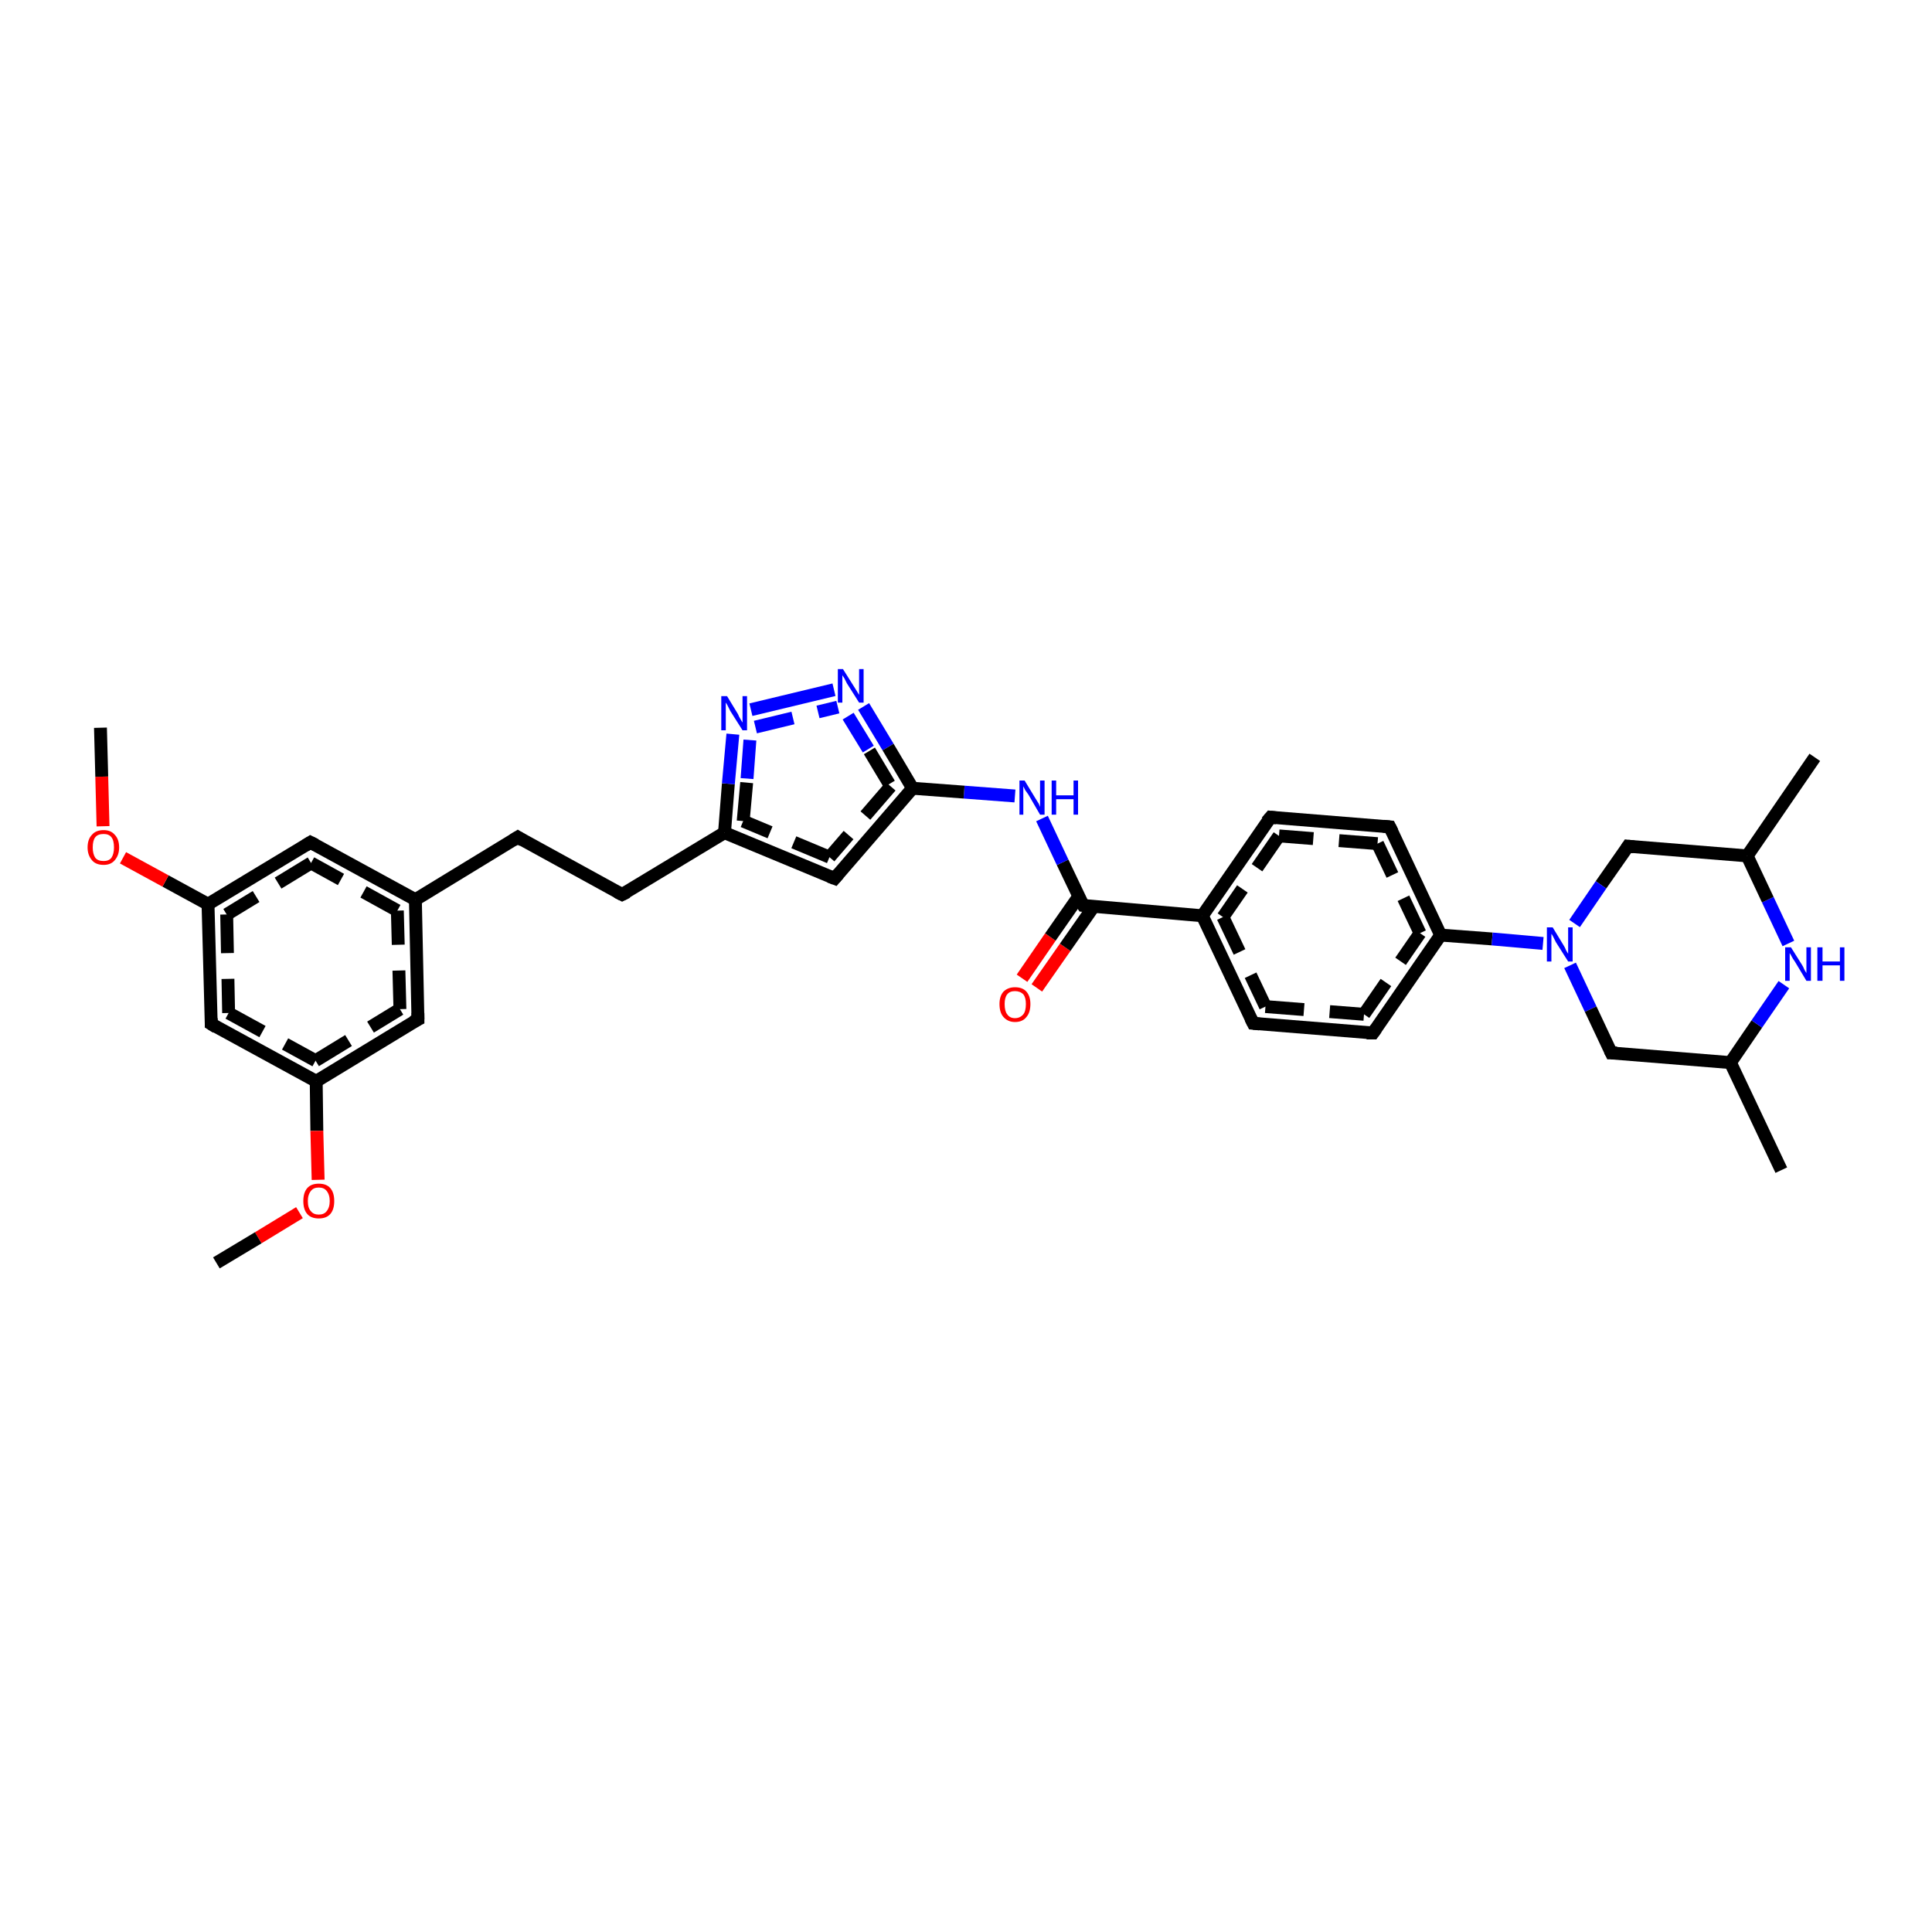 <?xml version='1.0' encoding='iso-8859-1'?>
<svg version='1.1' baseProfile='full'
              xmlns='http://www.w3.org/2000/svg'
                      xmlns:rdkit='http://www.rdkit.org/xml'
                      xmlns:xlink='http://www.w3.org/1999/xlink'
                  xml:space='preserve'
width='300px' height='300px' viewBox='0 0 300 300'>
<!-- END OF HEADER -->
<rect style='opacity:1.0;fill:#FFFFFF;stroke:none' width='300.0' height='300.0' x='0.0' y='0.0'> </rect>
<path class='bond-0 atom-0 atom-1' d='M 158.7,151.9 L 163.1,145.5' style='fill:none;fill-rule:evenodd;stroke:#FF0000;stroke-width:2.0px;stroke-linecap:butt;stroke-linejoin:miter;stroke-opacity:1' />
<path class='bond-0 atom-0 atom-1' d='M 163.1,145.5 L 167.5,139.2' style='fill:none;fill-rule:evenodd;stroke:#000000;stroke-width:2.0px;stroke-linecap:butt;stroke-linejoin:miter;stroke-opacity:1' />
<path class='bond-0 atom-0 atom-1' d='M 161.0,153.4 L 165.4,147.1' style='fill:none;fill-rule:evenodd;stroke:#FF0000;stroke-width:2.0px;stroke-linecap:butt;stroke-linejoin:miter;stroke-opacity:1' />
<path class='bond-0 atom-0 atom-1' d='M 165.4,147.1 L 169.8,140.8' style='fill:none;fill-rule:evenodd;stroke:#000000;stroke-width:2.0px;stroke-linecap:butt;stroke-linejoin:miter;stroke-opacity:1' />
<path class='bond-1 atom-1 atom-2' d='M 168.2,140.6 L 186.7,142.2' style='fill:none;fill-rule:evenodd;stroke:#000000;stroke-width:2.0px;stroke-linecap:butt;stroke-linejoin:miter;stroke-opacity:1' />
<path class='bond-2 atom-2 atom-3' d='M 186.7,142.2 L 194.6,158.9' style='fill:none;fill-rule:evenodd;stroke:#000000;stroke-width:2.0px;stroke-linecap:butt;stroke-linejoin:miter;stroke-opacity:1' />
<path class='bond-2 atom-2 atom-3' d='M 189.9,142.4 L 196.5,156.3' style='fill:none;fill-rule:evenodd;stroke:#000000;stroke-width:2.0px;stroke-linecap:butt;stroke-linejoin:miter;stroke-opacity:1;stroke-dasharray:6,4' />
<path class='bond-3 atom-3 atom-4' d='M 194.6,158.9 L 213.2,160.4' style='fill:none;fill-rule:evenodd;stroke:#000000;stroke-width:2.0px;stroke-linecap:butt;stroke-linejoin:miter;stroke-opacity:1' />
<path class='bond-3 atom-3 atom-4' d='M 196.5,156.3 L 211.8,157.5' style='fill:none;fill-rule:evenodd;stroke:#000000;stroke-width:2.0px;stroke-linecap:butt;stroke-linejoin:miter;stroke-opacity:1;stroke-dasharray:6,4' />
<path class='bond-4 atom-4 atom-5' d='M 213.2,160.4 L 223.7,145.2' style='fill:none;fill-rule:evenodd;stroke:#000000;stroke-width:2.0px;stroke-linecap:butt;stroke-linejoin:miter;stroke-opacity:1' />
<path class='bond-4 atom-4 atom-5' d='M 211.8,157.5 L 220.5,144.9' style='fill:none;fill-rule:evenodd;stroke:#000000;stroke-width:2.0px;stroke-linecap:butt;stroke-linejoin:miter;stroke-opacity:1;stroke-dasharray:6,4' />
<path class='bond-5 atom-5 atom-6' d='M 223.7,145.2 L 231.7,145.8' style='fill:none;fill-rule:evenodd;stroke:#000000;stroke-width:2.0px;stroke-linecap:butt;stroke-linejoin:miter;stroke-opacity:1' />
<path class='bond-5 atom-5 atom-6' d='M 231.7,145.8 L 239.6,146.5' style='fill:none;fill-rule:evenodd;stroke:#0000FF;stroke-width:2.0px;stroke-linecap:butt;stroke-linejoin:miter;stroke-opacity:1' />
<path class='bond-6 atom-6 atom-7' d='M 243.8,149.9 L 247.0,156.7' style='fill:none;fill-rule:evenodd;stroke:#0000FF;stroke-width:2.0px;stroke-linecap:butt;stroke-linejoin:miter;stroke-opacity:1' />
<path class='bond-6 atom-6 atom-7' d='M 247.0,156.7 L 250.2,163.5' style='fill:none;fill-rule:evenodd;stroke:#000000;stroke-width:2.0px;stroke-linecap:butt;stroke-linejoin:miter;stroke-opacity:1' />
<path class='bond-7 atom-7 atom-8' d='M 250.2,163.5 L 268.7,165.0' style='fill:none;fill-rule:evenodd;stroke:#000000;stroke-width:2.0px;stroke-linecap:butt;stroke-linejoin:miter;stroke-opacity:1' />
<path class='bond-8 atom-8 atom-9' d='M 268.7,165.0 L 272.8,159.0' style='fill:none;fill-rule:evenodd;stroke:#000000;stroke-width:2.0px;stroke-linecap:butt;stroke-linejoin:miter;stroke-opacity:1' />
<path class='bond-8 atom-8 atom-9' d='M 272.8,159.0 L 277.0,152.9' style='fill:none;fill-rule:evenodd;stroke:#0000FF;stroke-width:2.0px;stroke-linecap:butt;stroke-linejoin:miter;stroke-opacity:1' />
<path class='bond-9 atom-9 atom-10' d='M 277.7,146.5 L 274.5,139.7' style='fill:none;fill-rule:evenodd;stroke:#0000FF;stroke-width:2.0px;stroke-linecap:butt;stroke-linejoin:miter;stroke-opacity:1' />
<path class='bond-9 atom-9 atom-10' d='M 274.5,139.7 L 271.3,132.9' style='fill:none;fill-rule:evenodd;stroke:#000000;stroke-width:2.0px;stroke-linecap:butt;stroke-linejoin:miter;stroke-opacity:1' />
<path class='bond-10 atom-10 atom-11' d='M 271.3,132.9 L 281.8,117.6' style='fill:none;fill-rule:evenodd;stroke:#000000;stroke-width:2.0px;stroke-linecap:butt;stroke-linejoin:miter;stroke-opacity:1' />
<path class='bond-11 atom-10 atom-12' d='M 271.3,132.9 L 252.8,131.4' style='fill:none;fill-rule:evenodd;stroke:#000000;stroke-width:2.0px;stroke-linecap:butt;stroke-linejoin:miter;stroke-opacity:1' />
<path class='bond-12 atom-8 atom-13' d='M 268.7,165.0 L 276.6,181.7' style='fill:none;fill-rule:evenodd;stroke:#000000;stroke-width:2.0px;stroke-linecap:butt;stroke-linejoin:miter;stroke-opacity:1' />
<path class='bond-13 atom-5 atom-14' d='M 223.7,145.2 L 215.8,128.4' style='fill:none;fill-rule:evenodd;stroke:#000000;stroke-width:2.0px;stroke-linecap:butt;stroke-linejoin:miter;stroke-opacity:1' />
<path class='bond-13 atom-5 atom-14' d='M 220.5,144.9 L 213.9,131.0' style='fill:none;fill-rule:evenodd;stroke:#000000;stroke-width:2.0px;stroke-linecap:butt;stroke-linejoin:miter;stroke-opacity:1;stroke-dasharray:6,4' />
<path class='bond-14 atom-14 atom-15' d='M 215.8,128.4 L 197.3,126.9' style='fill:none;fill-rule:evenodd;stroke:#000000;stroke-width:2.0px;stroke-linecap:butt;stroke-linejoin:miter;stroke-opacity:1' />
<path class='bond-14 atom-14 atom-15' d='M 213.9,131.0 L 198.6,129.8' style='fill:none;fill-rule:evenodd;stroke:#000000;stroke-width:2.0px;stroke-linecap:butt;stroke-linejoin:miter;stroke-opacity:1;stroke-dasharray:6,4' />
<path class='bond-15 atom-1 atom-16' d='M 168.2,140.6 L 165.0,133.9' style='fill:none;fill-rule:evenodd;stroke:#000000;stroke-width:2.0px;stroke-linecap:butt;stroke-linejoin:miter;stroke-opacity:1' />
<path class='bond-15 atom-1 atom-16' d='M 165.0,133.9 L 161.8,127.1' style='fill:none;fill-rule:evenodd;stroke:#0000FF;stroke-width:2.0px;stroke-linecap:butt;stroke-linejoin:miter;stroke-opacity:1' />
<path class='bond-16 atom-16 atom-17' d='M 157.6,123.6 L 149.7,123.0' style='fill:none;fill-rule:evenodd;stroke:#0000FF;stroke-width:2.0px;stroke-linecap:butt;stroke-linejoin:miter;stroke-opacity:1' />
<path class='bond-16 atom-16 atom-17' d='M 149.7,123.0 L 141.7,122.4' style='fill:none;fill-rule:evenodd;stroke:#000000;stroke-width:2.0px;stroke-linecap:butt;stroke-linejoin:miter;stroke-opacity:1' />
<path class='bond-17 atom-17 atom-18' d='M 141.7,122.4 L 129.6,136.4' style='fill:none;fill-rule:evenodd;stroke:#000000;stroke-width:2.0px;stroke-linecap:butt;stroke-linejoin:miter;stroke-opacity:1' />
<path class='bond-17 atom-17 atom-18' d='M 138.3,122.1 L 128.8,133.1' style='fill:none;fill-rule:evenodd;stroke:#000000;stroke-width:2.0px;stroke-linecap:butt;stroke-linejoin:miter;stroke-opacity:1;stroke-dasharray:6,4' />
<path class='bond-18 atom-18 atom-19' d='M 129.6,136.4 L 112.5,129.3' style='fill:none;fill-rule:evenodd;stroke:#000000;stroke-width:2.0px;stroke-linecap:butt;stroke-linejoin:miter;stroke-opacity:1' />
<path class='bond-18 atom-18 atom-19' d='M 128.8,133.1 L 115.4,127.5' style='fill:none;fill-rule:evenodd;stroke:#000000;stroke-width:2.0px;stroke-linecap:butt;stroke-linejoin:miter;stroke-opacity:1;stroke-dasharray:6,4' />
<path class='bond-19 atom-19 atom-20' d='M 112.5,129.3 L 113.1,121.7' style='fill:none;fill-rule:evenodd;stroke:#000000;stroke-width:2.0px;stroke-linecap:butt;stroke-linejoin:miter;stroke-opacity:1' />
<path class='bond-19 atom-19 atom-20' d='M 113.1,121.7 L 113.8,114.0' style='fill:none;fill-rule:evenodd;stroke:#0000FF;stroke-width:2.0px;stroke-linecap:butt;stroke-linejoin:miter;stroke-opacity:1' />
<path class='bond-19 atom-19 atom-20' d='M 115.4,127.5 L 116.0,120.9' style='fill:none;fill-rule:evenodd;stroke:#000000;stroke-width:2.0px;stroke-linecap:butt;stroke-linejoin:miter;stroke-opacity:1;stroke-dasharray:6,4' />
<path class='bond-19 atom-19 atom-20' d='M 116.0,120.9 L 116.5,114.2' style='fill:none;fill-rule:evenodd;stroke:#0000FF;stroke-width:2.0px;stroke-linecap:butt;stroke-linejoin:miter;stroke-opacity:1;stroke-dasharray:6,4' />
<path class='bond-20 atom-20 atom-21' d='M 116.6,110.2 L 129.5,107.1' style='fill:none;fill-rule:evenodd;stroke:#0000FF;stroke-width:2.0px;stroke-linecap:butt;stroke-linejoin:miter;stroke-opacity:1' />
<path class='bond-20 atom-20 atom-21' d='M 117.3,112.9 L 130.1,109.8' style='fill:none;fill-rule:evenodd;stroke:#0000FF;stroke-width:2.0px;stroke-linecap:butt;stroke-linejoin:miter;stroke-opacity:1;stroke-dasharray:6,4' />
<path class='bond-21 atom-19 atom-22' d='M 112.5,129.3 L 96.6,138.9' style='fill:none;fill-rule:evenodd;stroke:#000000;stroke-width:2.0px;stroke-linecap:butt;stroke-linejoin:miter;stroke-opacity:1' />
<path class='bond-22 atom-22 atom-23' d='M 96.6,138.9 L 80.4,130.0' style='fill:none;fill-rule:evenodd;stroke:#000000;stroke-width:2.0px;stroke-linecap:butt;stroke-linejoin:miter;stroke-opacity:1' />
<path class='bond-23 atom-23 atom-24' d='M 80.4,130.0 L 64.5,139.7' style='fill:none;fill-rule:evenodd;stroke:#000000;stroke-width:2.0px;stroke-linecap:butt;stroke-linejoin:miter;stroke-opacity:1' />
<path class='bond-24 atom-24 atom-25' d='M 64.5,139.7 L 48.2,130.8' style='fill:none;fill-rule:evenodd;stroke:#000000;stroke-width:2.0px;stroke-linecap:butt;stroke-linejoin:miter;stroke-opacity:1' />
<path class='bond-24 atom-24 atom-25' d='M 61.7,141.4 L 48.3,134.0' style='fill:none;fill-rule:evenodd;stroke:#000000;stroke-width:2.0px;stroke-linecap:butt;stroke-linejoin:miter;stroke-opacity:1;stroke-dasharray:6,4' />
<path class='bond-25 atom-25 atom-26' d='M 48.2,130.8 L 32.3,140.4' style='fill:none;fill-rule:evenodd;stroke:#000000;stroke-width:2.0px;stroke-linecap:butt;stroke-linejoin:miter;stroke-opacity:1' />
<path class='bond-25 atom-25 atom-26' d='M 48.3,134.0 L 35.2,142.0' style='fill:none;fill-rule:evenodd;stroke:#000000;stroke-width:2.0px;stroke-linecap:butt;stroke-linejoin:miter;stroke-opacity:1;stroke-dasharray:6,4' />
<path class='bond-26 atom-26 atom-27' d='M 32.3,140.4 L 25.7,136.8' style='fill:none;fill-rule:evenodd;stroke:#000000;stroke-width:2.0px;stroke-linecap:butt;stroke-linejoin:miter;stroke-opacity:1' />
<path class='bond-26 atom-26 atom-27' d='M 25.7,136.8 L 19.1,133.2' style='fill:none;fill-rule:evenodd;stroke:#FF0000;stroke-width:2.0px;stroke-linecap:butt;stroke-linejoin:miter;stroke-opacity:1' />
<path class='bond-27 atom-27 atom-28' d='M 16.0,128.3 L 15.8,120.6' style='fill:none;fill-rule:evenodd;stroke:#FF0000;stroke-width:2.0px;stroke-linecap:butt;stroke-linejoin:miter;stroke-opacity:1' />
<path class='bond-27 atom-27 atom-28' d='M 15.8,120.6 L 15.6,113.0' style='fill:none;fill-rule:evenodd;stroke:#000000;stroke-width:2.0px;stroke-linecap:butt;stroke-linejoin:miter;stroke-opacity:1' />
<path class='bond-28 atom-26 atom-29' d='M 32.3,140.4 L 32.8,159.0' style='fill:none;fill-rule:evenodd;stroke:#000000;stroke-width:2.0px;stroke-linecap:butt;stroke-linejoin:miter;stroke-opacity:1' />
<path class='bond-28 atom-26 atom-29' d='M 35.2,142.0 L 35.5,157.3' style='fill:none;fill-rule:evenodd;stroke:#000000;stroke-width:2.0px;stroke-linecap:butt;stroke-linejoin:miter;stroke-opacity:1;stroke-dasharray:6,4' />
<path class='bond-29 atom-29 atom-30' d='M 32.8,159.0 L 49.1,167.9' style='fill:none;fill-rule:evenodd;stroke:#000000;stroke-width:2.0px;stroke-linecap:butt;stroke-linejoin:miter;stroke-opacity:1' />
<path class='bond-29 atom-29 atom-30' d='M 35.5,157.3 L 49.0,164.7' style='fill:none;fill-rule:evenodd;stroke:#000000;stroke-width:2.0px;stroke-linecap:butt;stroke-linejoin:miter;stroke-opacity:1;stroke-dasharray:6,4' />
<path class='bond-30 atom-30 atom-31' d='M 49.1,167.9 L 49.2,175.6' style='fill:none;fill-rule:evenodd;stroke:#000000;stroke-width:2.0px;stroke-linecap:butt;stroke-linejoin:miter;stroke-opacity:1' />
<path class='bond-30 atom-30 atom-31' d='M 49.2,175.6 L 49.4,183.2' style='fill:none;fill-rule:evenodd;stroke:#FF0000;stroke-width:2.0px;stroke-linecap:butt;stroke-linejoin:miter;stroke-opacity:1' />
<path class='bond-31 atom-31 atom-32' d='M 46.5,188.3 L 40.1,192.2' style='fill:none;fill-rule:evenodd;stroke:#FF0000;stroke-width:2.0px;stroke-linecap:butt;stroke-linejoin:miter;stroke-opacity:1' />
<path class='bond-31 atom-31 atom-32' d='M 40.1,192.2 L 33.6,196.1' style='fill:none;fill-rule:evenodd;stroke:#000000;stroke-width:2.0px;stroke-linecap:butt;stroke-linejoin:miter;stroke-opacity:1' />
<path class='bond-32 atom-30 atom-33' d='M 49.1,167.9 L 64.9,158.3' style='fill:none;fill-rule:evenodd;stroke:#000000;stroke-width:2.0px;stroke-linecap:butt;stroke-linejoin:miter;stroke-opacity:1' />
<path class='bond-32 atom-30 atom-33' d='M 49.0,164.7 L 62.1,156.7' style='fill:none;fill-rule:evenodd;stroke:#000000;stroke-width:2.0px;stroke-linecap:butt;stroke-linejoin:miter;stroke-opacity:1;stroke-dasharray:6,4' />
<path class='bond-33 atom-12 atom-6' d='M 252.8,131.4 L 248.6,137.4' style='fill:none;fill-rule:evenodd;stroke:#000000;stroke-width:2.0px;stroke-linecap:butt;stroke-linejoin:miter;stroke-opacity:1' />
<path class='bond-33 atom-12 atom-6' d='M 248.6,137.4 L 244.5,143.4' style='fill:none;fill-rule:evenodd;stroke:#0000FF;stroke-width:2.0px;stroke-linecap:butt;stroke-linejoin:miter;stroke-opacity:1' />
<path class='bond-34 atom-15 atom-2' d='M 197.3,126.9 L 186.7,142.2' style='fill:none;fill-rule:evenodd;stroke:#000000;stroke-width:2.0px;stroke-linecap:butt;stroke-linejoin:miter;stroke-opacity:1' />
<path class='bond-34 atom-15 atom-2' d='M 198.6,129.8 L 189.9,142.4' style='fill:none;fill-rule:evenodd;stroke:#000000;stroke-width:2.0px;stroke-linecap:butt;stroke-linejoin:miter;stroke-opacity:1;stroke-dasharray:6,4' />
<path class='bond-35 atom-21 atom-17' d='M 134.1,109.7 L 137.9,116.0' style='fill:none;fill-rule:evenodd;stroke:#0000FF;stroke-width:2.0px;stroke-linecap:butt;stroke-linejoin:miter;stroke-opacity:1' />
<path class='bond-35 atom-21 atom-17' d='M 137.9,116.0 L 141.7,122.4' style='fill:none;fill-rule:evenodd;stroke:#000000;stroke-width:2.0px;stroke-linecap:butt;stroke-linejoin:miter;stroke-opacity:1' />
<path class='bond-35 atom-21 atom-17' d='M 131.7,111.2 L 135.0,116.6' style='fill:none;fill-rule:evenodd;stroke:#0000FF;stroke-width:2.0px;stroke-linecap:butt;stroke-linejoin:miter;stroke-opacity:1;stroke-dasharray:6,4' />
<path class='bond-35 atom-21 atom-17' d='M 135.0,116.6 L 138.3,122.1' style='fill:none;fill-rule:evenodd;stroke:#000000;stroke-width:2.0px;stroke-linecap:butt;stroke-linejoin:miter;stroke-opacity:1;stroke-dasharray:6,4' />
<path class='bond-36 atom-33 atom-24' d='M 64.9,158.3 L 64.5,139.7' style='fill:none;fill-rule:evenodd;stroke:#000000;stroke-width:2.0px;stroke-linecap:butt;stroke-linejoin:miter;stroke-opacity:1' />
<path class='bond-36 atom-33 atom-24' d='M 62.1,156.7 L 61.7,141.4' style='fill:none;fill-rule:evenodd;stroke:#000000;stroke-width:2.0px;stroke-linecap:butt;stroke-linejoin:miter;stroke-opacity:1;stroke-dasharray:6,4' />
<path d='M 169.1,140.7 L 168.2,140.6 L 168.0,140.3' style='fill:none;stroke:#000000;stroke-width:2.0px;stroke-linecap:butt;stroke-linejoin:miter;stroke-opacity:1;' />
<path d='M 194.2,158.1 L 194.6,158.9 L 195.6,159.0' style='fill:none;stroke:#000000;stroke-width:2.0px;stroke-linecap:butt;stroke-linejoin:miter;stroke-opacity:1;' />
<path d='M 212.2,160.4 L 213.2,160.4 L 213.7,159.7' style='fill:none;stroke:#000000;stroke-width:2.0px;stroke-linecap:butt;stroke-linejoin:miter;stroke-opacity:1;' />
<path d='M 250.0,163.1 L 250.2,163.5 L 251.1,163.5' style='fill:none;stroke:#000000;stroke-width:2.0px;stroke-linecap:butt;stroke-linejoin:miter;stroke-opacity:1;' />
<path d='M 253.7,131.5 L 252.8,131.4 L 252.6,131.7' style='fill:none;stroke:#000000;stroke-width:2.0px;stroke-linecap:butt;stroke-linejoin:miter;stroke-opacity:1;' />
<path d='M 216.2,129.2 L 215.8,128.4 L 214.8,128.3' style='fill:none;stroke:#000000;stroke-width:2.0px;stroke-linecap:butt;stroke-linejoin:miter;stroke-opacity:1;' />
<path d='M 198.2,127.0 L 197.3,126.9 L 196.7,127.6' style='fill:none;stroke:#000000;stroke-width:2.0px;stroke-linecap:butt;stroke-linejoin:miter;stroke-opacity:1;' />
<path d='M 130.2,135.7 L 129.6,136.4 L 128.8,136.1' style='fill:none;stroke:#000000;stroke-width:2.0px;stroke-linecap:butt;stroke-linejoin:miter;stroke-opacity:1;' />
<path d='M 97.4,138.5 L 96.6,138.9 L 95.8,138.5' style='fill:none;stroke:#000000;stroke-width:2.0px;stroke-linecap:butt;stroke-linejoin:miter;stroke-opacity:1;' />
<path d='M 81.2,130.5 L 80.4,130.0 L 79.6,130.5' style='fill:none;stroke:#000000;stroke-width:2.0px;stroke-linecap:butt;stroke-linejoin:miter;stroke-opacity:1;' />
<path d='M 49.0,131.2 L 48.2,130.8 L 47.4,131.3' style='fill:none;stroke:#000000;stroke-width:2.0px;stroke-linecap:butt;stroke-linejoin:miter;stroke-opacity:1;' />
<path d='M 32.8,158.1 L 32.8,159.0 L 33.6,159.5' style='fill:none;stroke:#000000;stroke-width:2.0px;stroke-linecap:butt;stroke-linejoin:miter;stroke-opacity:1;' />
<path d='M 64.1,158.7 L 64.9,158.3 L 64.9,157.3' style='fill:none;stroke:#000000;stroke-width:2.0px;stroke-linecap:butt;stroke-linejoin:miter;stroke-opacity:1;' />
<path class='atom-0' d='M 155.2 155.9
Q 155.2 154.7, 155.8 154.0
Q 156.5 153.3, 157.6 153.3
Q 158.8 153.3, 159.4 154.0
Q 160.0 154.7, 160.0 155.9
Q 160.0 157.2, 159.4 157.9
Q 158.8 158.7, 157.6 158.7
Q 156.5 158.7, 155.8 157.9
Q 155.2 157.2, 155.2 155.9
M 157.6 158.1
Q 158.4 158.1, 158.9 157.5
Q 159.3 157.0, 159.3 155.9
Q 159.3 154.9, 158.9 154.4
Q 158.4 153.9, 157.6 153.9
Q 156.8 153.9, 156.4 154.4
Q 156.0 154.9, 156.0 155.9
Q 156.0 157.0, 156.4 157.5
Q 156.8 158.1, 157.6 158.1
' fill='#FF0000'/>
<path class='atom-6' d='M 241.1 144.0
L 242.8 146.8
Q 243.0 147.1, 243.2 147.6
Q 243.5 148.1, 243.5 148.1
L 243.5 144.0
L 244.2 144.0
L 244.2 149.3
L 243.5 149.3
L 241.6 146.3
Q 241.4 145.9, 241.2 145.5
Q 241.0 145.1, 240.9 145.0
L 240.9 149.3
L 240.2 149.3
L 240.2 144.0
L 241.1 144.0
' fill='#0000FF'/>
<path class='atom-9' d='M 278.1 147.1
L 279.8 149.8
Q 280.0 150.1, 280.2 150.6
Q 280.5 151.1, 280.5 151.1
L 280.5 147.1
L 281.2 147.1
L 281.2 152.3
L 280.5 152.3
L 278.7 149.3
Q 278.4 148.9, 278.2 148.5
Q 278.0 148.1, 277.9 148.0
L 277.9 152.3
L 277.2 152.3
L 277.2 147.1
L 278.1 147.1
' fill='#0000FF'/>
<path class='atom-9' d='M 282.2 147.1
L 283.0 147.1
L 283.0 149.3
L 285.7 149.3
L 285.7 147.1
L 286.4 147.1
L 286.4 152.3
L 285.7 152.3
L 285.7 149.9
L 283.0 149.9
L 283.0 152.3
L 282.2 152.3
L 282.2 147.1
' fill='#0000FF'/>
<path class='atom-16' d='M 159.1 121.2
L 160.8 124.0
Q 161.0 124.3, 161.3 124.8
Q 161.5 125.3, 161.5 125.3
L 161.5 121.2
L 162.2 121.2
L 162.2 126.5
L 161.5 126.5
L 159.7 123.4
Q 159.5 123.1, 159.2 122.7
Q 159.0 122.3, 158.9 122.1
L 158.9 126.5
L 158.3 126.5
L 158.3 121.2
L 159.1 121.2
' fill='#0000FF'/>
<path class='atom-16' d='M 163.3 121.2
L 164.0 121.2
L 164.0 123.5
L 166.7 123.5
L 166.7 121.2
L 167.4 121.2
L 167.4 126.5
L 166.7 126.5
L 166.7 124.1
L 164.0 124.1
L 164.0 126.5
L 163.3 126.5
L 163.3 121.2
' fill='#0000FF'/>
<path class='atom-20' d='M 112.9 108.1
L 114.6 110.9
Q 114.7 111.2, 115.0 111.7
Q 115.3 112.2, 115.3 112.2
L 115.3 108.1
L 116.0 108.1
L 116.0 113.4
L 115.3 113.4
L 113.4 110.4
Q 113.2 110.0, 113.0 109.6
Q 112.8 109.2, 112.7 109.1
L 112.7 113.4
L 112.0 113.4
L 112.0 108.1
L 112.9 108.1
' fill='#0000FF'/>
<path class='atom-21' d='M 130.9 103.9
L 132.6 106.6
Q 132.8 106.9, 133.1 107.4
Q 133.4 107.9, 133.4 107.9
L 133.4 103.9
L 134.1 103.9
L 134.1 109.1
L 133.4 109.1
L 131.5 106.1
Q 131.3 105.7, 131.1 105.3
Q 130.8 104.9, 130.8 104.8
L 130.8 109.1
L 130.1 109.1
L 130.1 103.9
L 130.9 103.9
' fill='#0000FF'/>
<path class='atom-27' d='M 13.6 131.6
Q 13.6 130.3, 14.3 129.6
Q 14.9 128.9, 16.1 128.9
Q 17.2 128.9, 17.8 129.6
Q 18.5 130.3, 18.5 131.6
Q 18.5 132.8, 17.8 133.6
Q 17.2 134.3, 16.1 134.3
Q 14.9 134.3, 14.3 133.6
Q 13.6 132.8, 13.6 131.6
M 16.1 133.7
Q 16.9 133.7, 17.3 133.2
Q 17.7 132.6, 17.7 131.6
Q 17.7 130.5, 17.3 130.0
Q 16.9 129.5, 16.1 129.5
Q 15.2 129.5, 14.8 130.0
Q 14.4 130.5, 14.4 131.6
Q 14.4 132.6, 14.8 133.2
Q 15.2 133.7, 16.1 133.7
' fill='#FF0000'/>
<path class='atom-31' d='M 47.1 186.5
Q 47.1 185.2, 47.7 184.5
Q 48.3 183.8, 49.5 183.8
Q 50.7 183.8, 51.3 184.5
Q 51.9 185.2, 51.9 186.5
Q 51.9 187.8, 51.3 188.5
Q 50.7 189.2, 49.5 189.2
Q 48.3 189.2, 47.7 188.5
Q 47.1 187.8, 47.1 186.5
M 49.5 188.6
Q 50.3 188.6, 50.7 188.1
Q 51.2 187.5, 51.2 186.5
Q 51.2 185.5, 50.7 184.9
Q 50.3 184.4, 49.5 184.4
Q 48.7 184.4, 48.3 184.9
Q 47.8 185.5, 47.8 186.5
Q 47.8 187.6, 48.3 188.1
Q 48.7 188.6, 49.5 188.6
' fill='#FF0000'/>
</svg>
